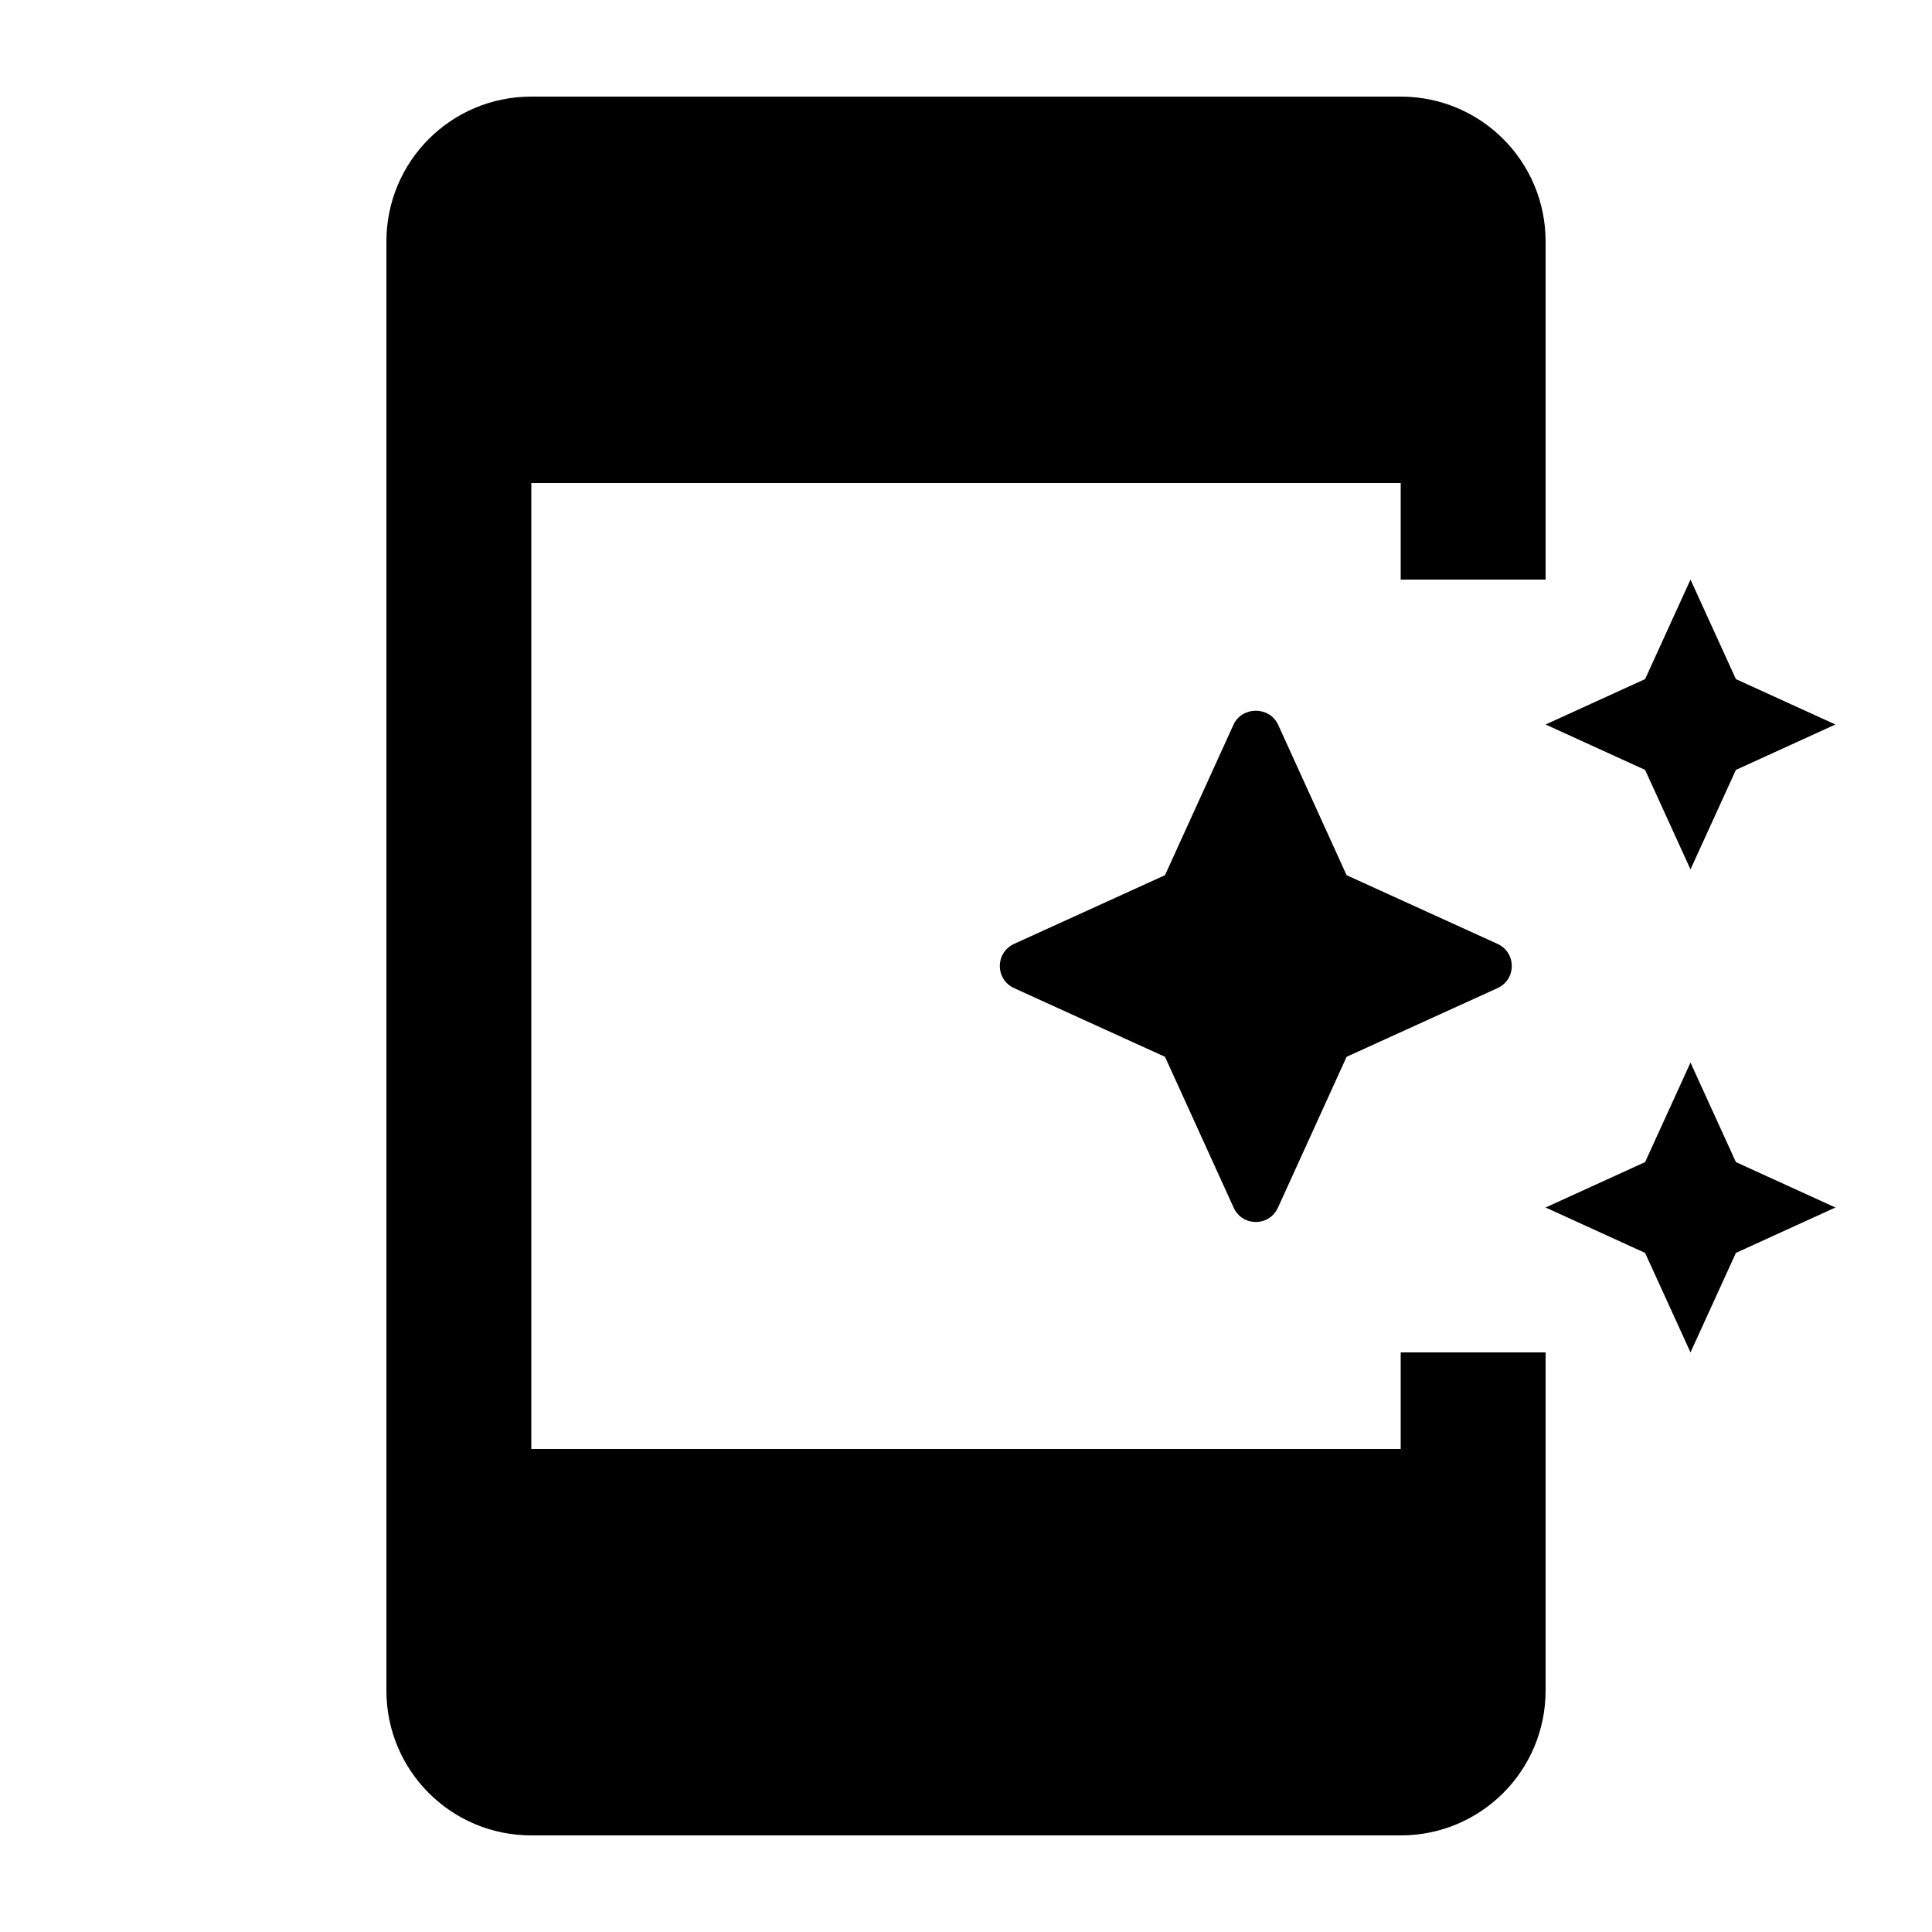 <svg xmlns="http://www.w3.org/2000/svg" enable-background="new 0 0 20 20" height="20" viewBox="0 0 20 20" width="20"><g><rect fill="none" height="20" width="20"/></g><g><g><path d="M14.5,15h-9V5h9v1H16V2.5C16,1.67,15.33,1,14.5,1h-9C4.67,1,4,1.67,4,2.5v15C4,18.33,4.67,19,5.5,19h9 c0.83,0,1.5-0.67,1.5-1.5V14h-1.5V15z"/><polygon points="17.03,7.97 17.5,9 17.97,7.97 19,7.5 17.97,7.03 17.5,6 17.03,7.03 16,7.5"/><path d="M12.77,7.5l-0.71,1.56L10.5,9.77c-0.2,0.09-0.2,0.37,0,0.46l1.56,0.71l0.71,1.56c0.09,0.2,0.37,0.2,0.46,0l0.71-1.56 l1.56-0.71c0.2-0.09,0.2-0.37,0-0.46l-1.56-0.71L13.23,7.5C13.14,7.31,12.86,7.31,12.77,7.5z"/><polygon points="17.5,11 17.03,12.03 16,12.5 17.03,12.97 17.5,14 17.97,12.97 19,12.5 17.97,12.03"/></g></g></svg>